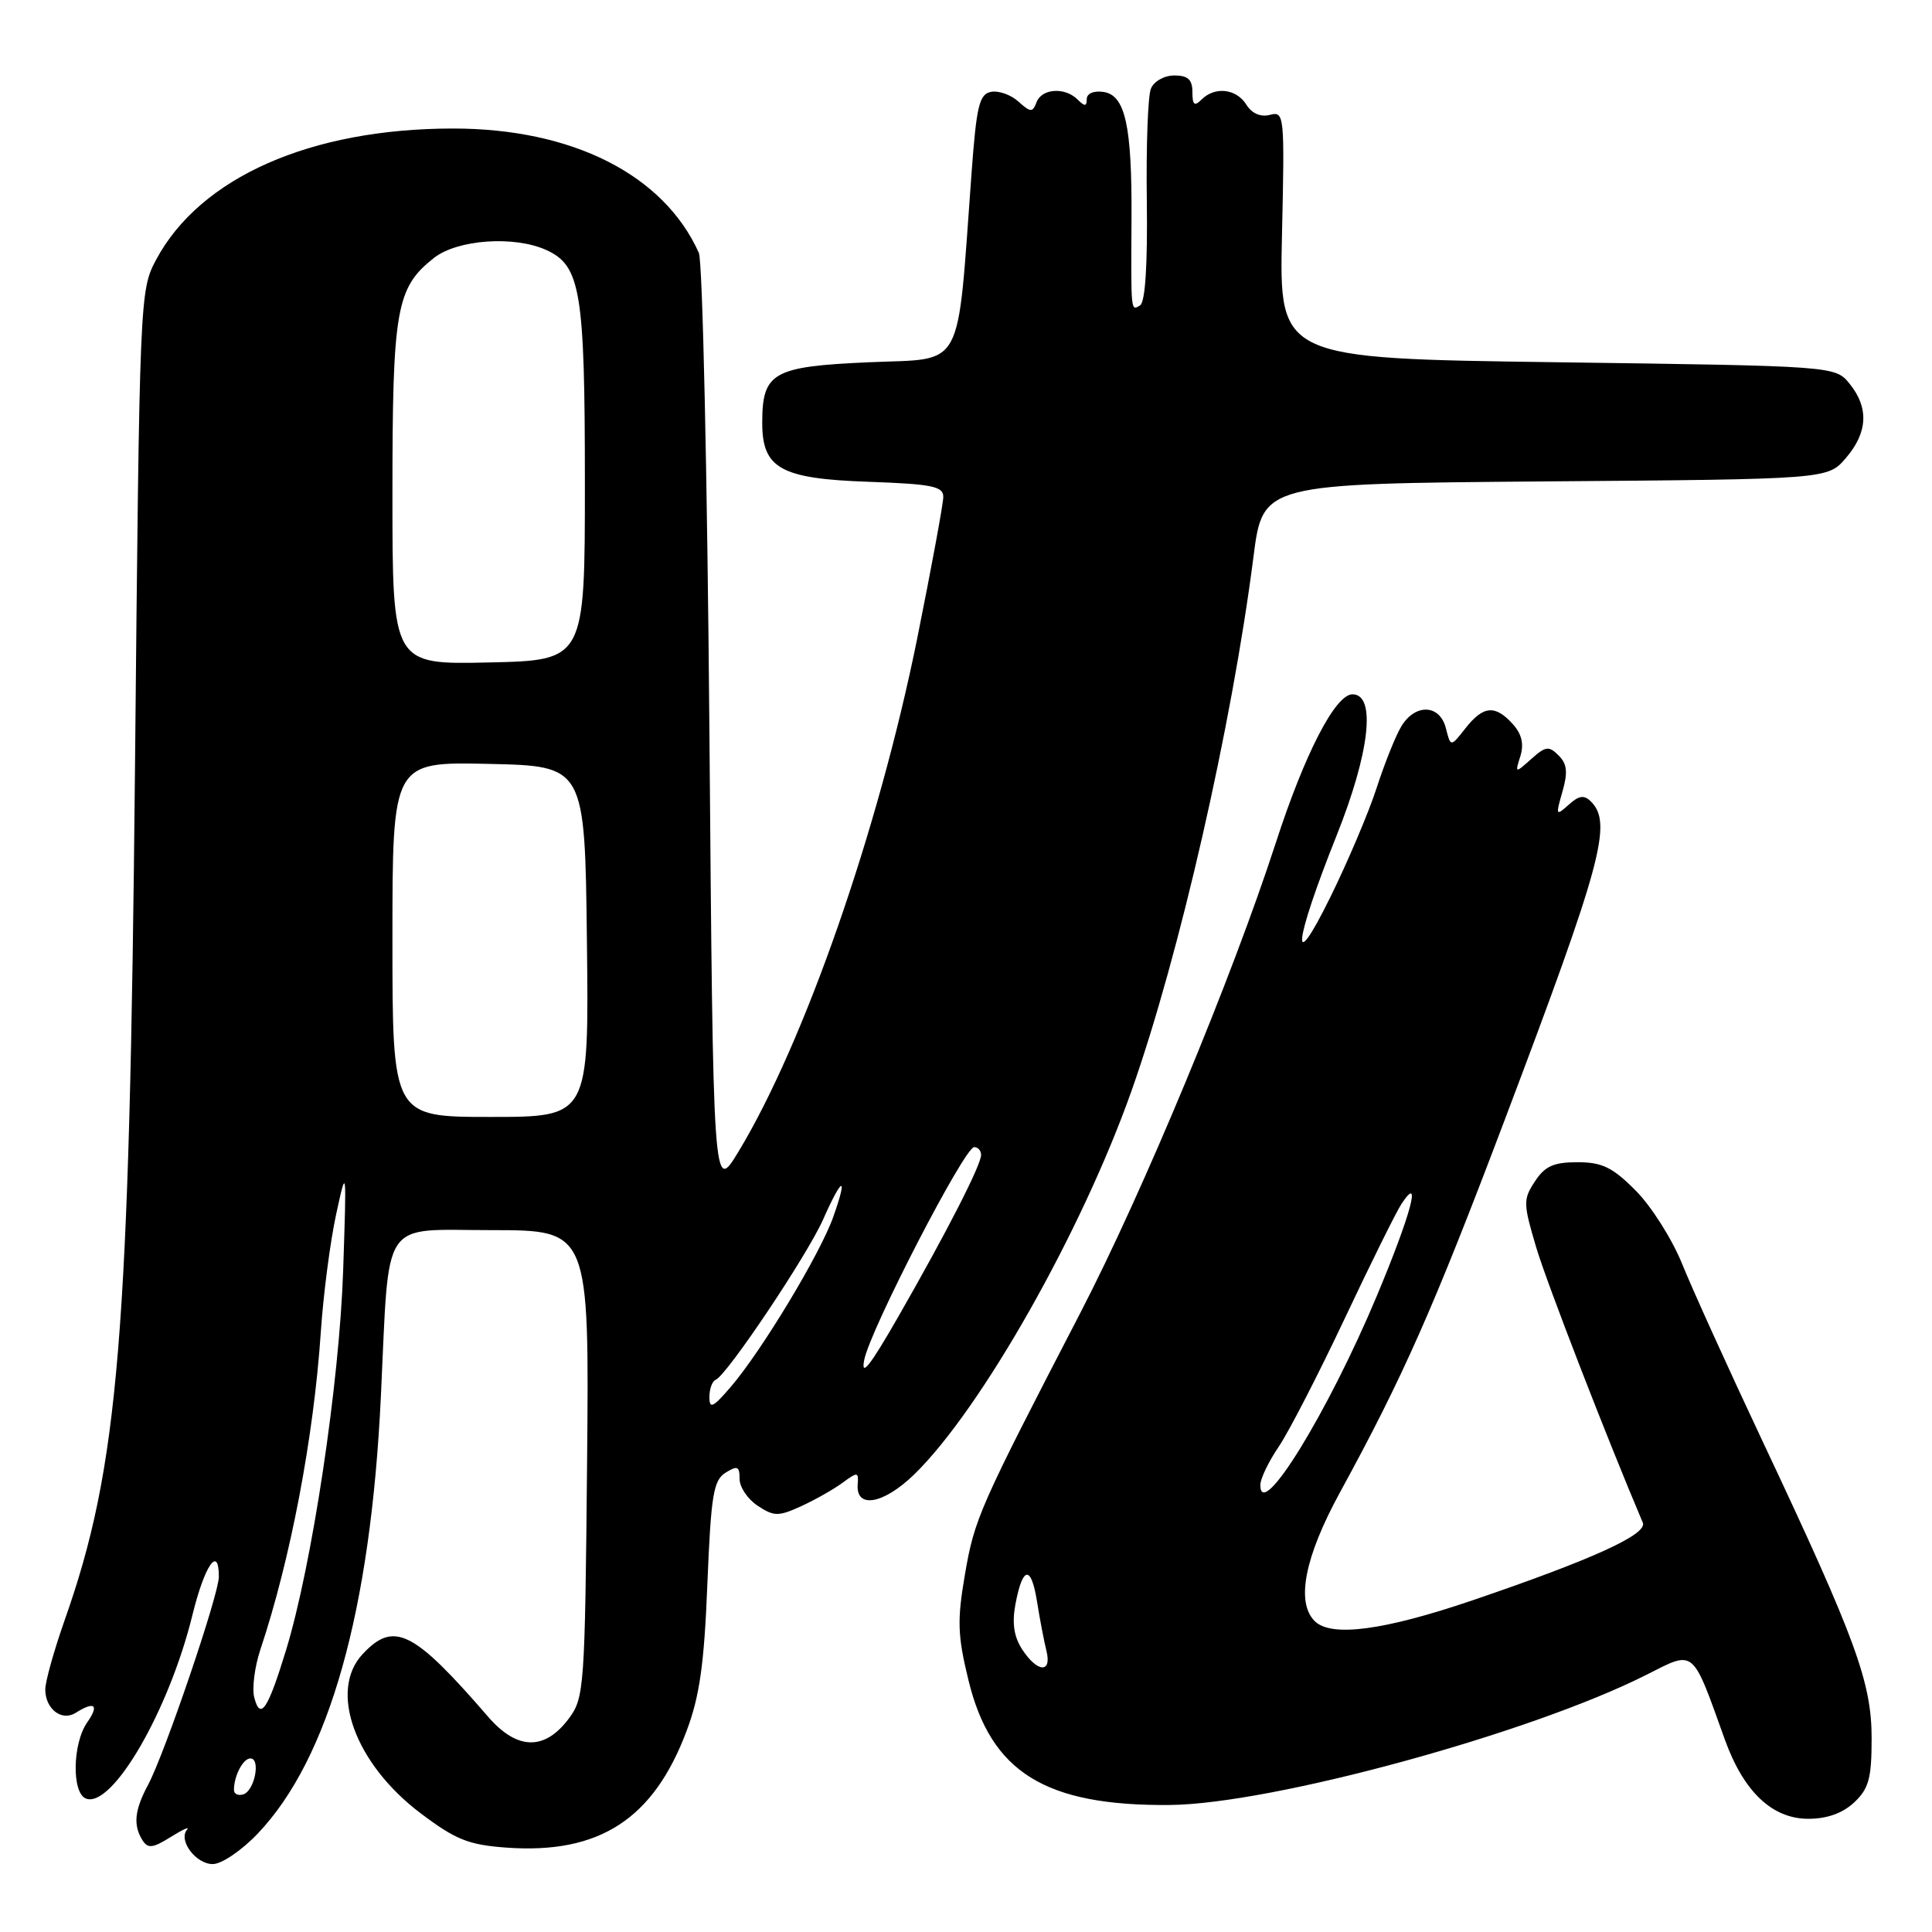 <?xml version="1.0" encoding="UTF-8" standalone="no"?>
<!DOCTYPE svg PUBLIC "-//W3C//DTD SVG 1.1//EN" "http://www.w3.org/Graphics/SVG/1.1/DTD/svg11.dtd" >
<svg xmlns="http://www.w3.org/2000/svg" xmlns:xlink="http://www.w3.org/1999/xlink" version="1.1" viewBox="0 0 256 256">
 <g >
 <path fill="currentColor"
d=" M 34.16 242.95 C 43.61 233.02 49.12 213.45 50.47 185.00 C 51.62 160.99 50.28 163.00 65.13 163.00 C 78.08 163.00 78.08 163.00 77.79 193.93 C 77.51 223.54 77.41 224.98 75.40 227.68 C 72.19 232.00 68.53 231.93 64.68 227.48 C 54.77 216.02 52.19 214.74 48.04 219.19 C 43.52 224.04 47.04 233.70 55.71 240.25 C 60.39 243.78 62.06 244.45 67.12 244.82 C 79.40 245.70 86.58 241.06 90.97 229.38 C 92.70 224.79 93.31 220.53 93.73 209.90 C 94.21 198.09 94.53 196.15 96.14 195.14 C 97.72 194.16 98.00 194.28 98.00 195.97 C 98.00 197.06 99.08 198.66 100.41 199.53 C 102.57 200.95 103.14 200.95 106.16 199.58 C 107.99 198.74 110.47 197.34 111.65 196.47 C 113.63 195.01 113.78 195.03 113.65 196.66 C 113.37 199.98 117.07 199.33 121.16 195.35 C 130.04 186.68 143.36 163.14 149.95 144.49 C 156.28 126.58 163.23 96.15 166.09 73.79 C 167.33 64.09 167.33 64.09 204.75 63.79 C 242.18 63.50 242.18 63.50 244.59 60.69 C 247.49 57.31 247.66 54.04 245.09 50.86 C 243.18 48.50 243.18 48.50 206.34 48.00 C 169.50 47.50 169.50 47.50 169.87 31.10 C 170.23 15.21 170.18 14.72 168.28 15.22 C 167.03 15.54 165.88 15.04 165.15 13.87 C 163.82 11.74 160.98 11.42 159.20 13.20 C 158.27 14.13 158.00 13.91 158.00 12.20 C 158.00 10.55 157.41 10.00 155.61 10.00 C 154.27 10.00 152.90 10.77 152.50 11.75 C 152.10 12.71 151.86 19.42 151.96 26.65 C 152.07 35.07 151.75 40.04 151.07 40.46 C 149.83 41.22 149.86 41.47 149.93 29.00 C 150.00 16.63 149.10 12.60 146.21 12.18 C 144.92 11.99 144.00 12.39 144.00 13.13 C 144.00 14.12 143.73 14.13 142.80 13.20 C 141.11 11.51 138.05 11.71 137.35 13.54 C 136.82 14.92 136.56 14.91 134.95 13.46 C 133.96 12.56 132.33 11.98 131.32 12.17 C 129.76 12.47 129.39 14.00 128.73 23.01 C 126.77 49.56 127.92 47.44 115.17 48.00 C 102.38 48.56 101.00 49.35 101.00 56.04 C 101.00 62.08 103.46 63.44 115.10 63.84 C 123.51 64.14 125.00 64.44 124.99 65.84 C 124.99 66.75 123.42 75.23 121.52 84.67 C 116.40 109.99 106.56 138.22 97.84 152.62 C 94.50 158.13 94.50 158.13 94.00 96.82 C 93.72 63.09 93.10 34.60 92.60 33.50 C 87.95 23.14 75.83 17.02 60.00 17.03 C 41.15 17.04 26.52 23.51 20.69 34.41 C 18.52 38.46 18.49 39.16 17.89 101.50 C 17.15 177.28 15.75 194.33 8.55 214.73 C 7.15 218.71 6.00 222.82 6.00 223.86 C 6.00 226.45 8.18 228.13 10.03 226.96 C 12.54 225.37 13.18 225.90 11.56 228.22 C 9.60 231.01 9.49 237.59 11.39 238.32 C 14.87 239.65 22.40 226.66 25.51 213.95 C 27.12 207.40 29.00 204.68 29.00 208.92 C 29.00 211.29 21.82 232.39 19.62 236.50 C 17.82 239.86 17.62 241.85 18.89 243.86 C 19.60 244.97 20.26 244.89 22.62 243.41 C 24.21 242.42 25.18 241.98 24.79 242.43 C 23.58 243.83 25.94 247.00 28.19 247.00 C 29.37 247.00 32.02 245.20 34.16 242.95 Z  M 245.69 238.83 C 247.63 237.00 248.00 235.64 248.00 230.35 C 248.00 222.91 245.91 217.21 233.61 191.10 C 229.05 181.42 224.24 170.81 222.91 167.52 C 221.59 164.23 218.81 159.84 216.75 157.77 C 213.67 154.67 212.29 154.00 209.02 154.00 C 205.87 154.00 204.70 154.52 203.38 156.55 C 201.81 158.93 201.83 159.48 203.56 165.30 C 204.99 170.08 212.89 190.48 217.68 201.76 C 218.34 203.30 211.05 206.62 195.12 212.05 C 183.33 216.06 176.37 216.97 174.20 214.80 C 171.70 212.30 172.88 206.31 177.53 197.79 C 185.92 182.44 189.94 173.36 199.39 148.37 C 212.25 114.36 213.68 109.08 210.81 106.21 C 209.90 105.30 209.22 105.40 207.85 106.64 C 206.16 108.16 206.12 108.07 207.03 104.90 C 207.77 102.32 207.65 101.22 206.52 100.10 C 205.24 98.81 204.80 98.87 202.90 100.57 C 200.74 102.49 200.74 102.49 201.46 100.18 C 201.95 98.58 201.64 97.25 200.44 95.93 C 198.11 93.36 196.54 93.50 194.18 96.50 C 192.22 99.00 192.22 99.00 191.59 96.50 C 190.79 93.32 187.54 93.18 185.68 96.25 C 184.93 97.49 183.46 101.16 182.41 104.41 C 181.36 107.65 178.59 114.18 176.26 118.91 C 170.93 129.73 171.41 124.98 177.10 110.73 C 181.50 99.72 182.37 92.00 179.21 92.00 C 176.94 92.00 172.88 99.86 169.04 111.71 C 163.22 129.62 151.43 157.98 143.13 174.00 C 129.71 199.90 129.12 201.24 127.85 208.68 C 126.82 214.70 126.88 216.71 128.32 222.61 C 131.29 234.85 138.48 239.31 155.00 239.17 C 168.50 239.05 202.75 229.70 218.14 221.93 C 224.63 218.65 224.15 218.26 228.55 230.50 C 231.04 237.41 234.82 241.00 239.61 241.00 C 242.10 241.00 244.16 240.26 245.69 238.83 Z  M 31.00 237.17 C 31.00 235.31 32.21 233.00 33.18 233.00 C 34.57 233.00 33.74 237.27 32.25 237.76 C 31.56 237.98 31.00 237.72 31.00 237.17 Z  M 33.69 224.93 C 33.38 223.72 33.74 220.88 34.49 218.61 C 38.48 206.69 41.57 190.49 42.51 176.50 C 42.84 171.55 43.75 164.57 44.52 161.00 C 45.93 154.51 45.93 154.52 45.47 168.35 C 44.97 183.29 41.35 207.38 37.90 218.66 C 35.49 226.54 34.50 228.02 33.69 224.93 Z  M 94.00 185.12 C 94.00 184.04 94.37 183.02 94.83 182.83 C 96.31 182.24 106.96 166.34 109.06 161.60 C 111.61 155.84 112.40 155.62 110.42 161.22 C 108.70 166.11 100.92 179.01 96.82 183.78 C 94.48 186.51 94.00 186.74 94.00 185.12 Z  M 114.52 180.17 C 115.34 176.11 127.80 152.00 129.08 152.00 C 129.59 152.00 130.00 152.46 130.00 153.03 C 130.00 154.37 125.47 163.23 119.01 174.50 C 115.27 181.02 114.04 182.58 114.52 180.17 Z  M 52.00 124.47 C 52.00 100.94 52.00 100.94 64.75 101.22 C 77.50 101.50 77.50 101.50 77.77 124.75 C 78.04 148.00 78.04 148.00 65.02 148.00 C 52.00 148.00 52.00 148.00 52.00 124.47 Z  M 52.00 65.50 C 52.00 40.92 52.49 38.12 57.51 34.17 C 60.62 31.73 68.15 31.20 72.39 33.13 C 76.94 35.20 77.50 38.59 77.50 64.00 C 77.50 87.50 77.50 87.50 64.75 87.78 C 52.00 88.06 52.00 88.06 52.00 65.50 Z  M 135.46 218.58 C 134.35 216.88 134.08 215.10 134.55 212.57 C 135.51 207.47 136.64 207.35 137.42 212.27 C 137.79 214.60 138.35 217.51 138.66 218.75 C 139.40 221.74 137.47 221.64 135.46 218.58 Z  M 167.00 196.76 C 167.00 195.95 168.10 193.66 169.44 191.69 C 170.78 189.71 174.69 182.11 178.14 174.80 C 181.59 167.48 184.99 160.61 185.70 159.53 C 188.45 155.36 186.96 160.90 182.46 171.66 C 175.96 187.18 167.00 201.74 167.00 196.76 Z "/>
</g>
</svg>